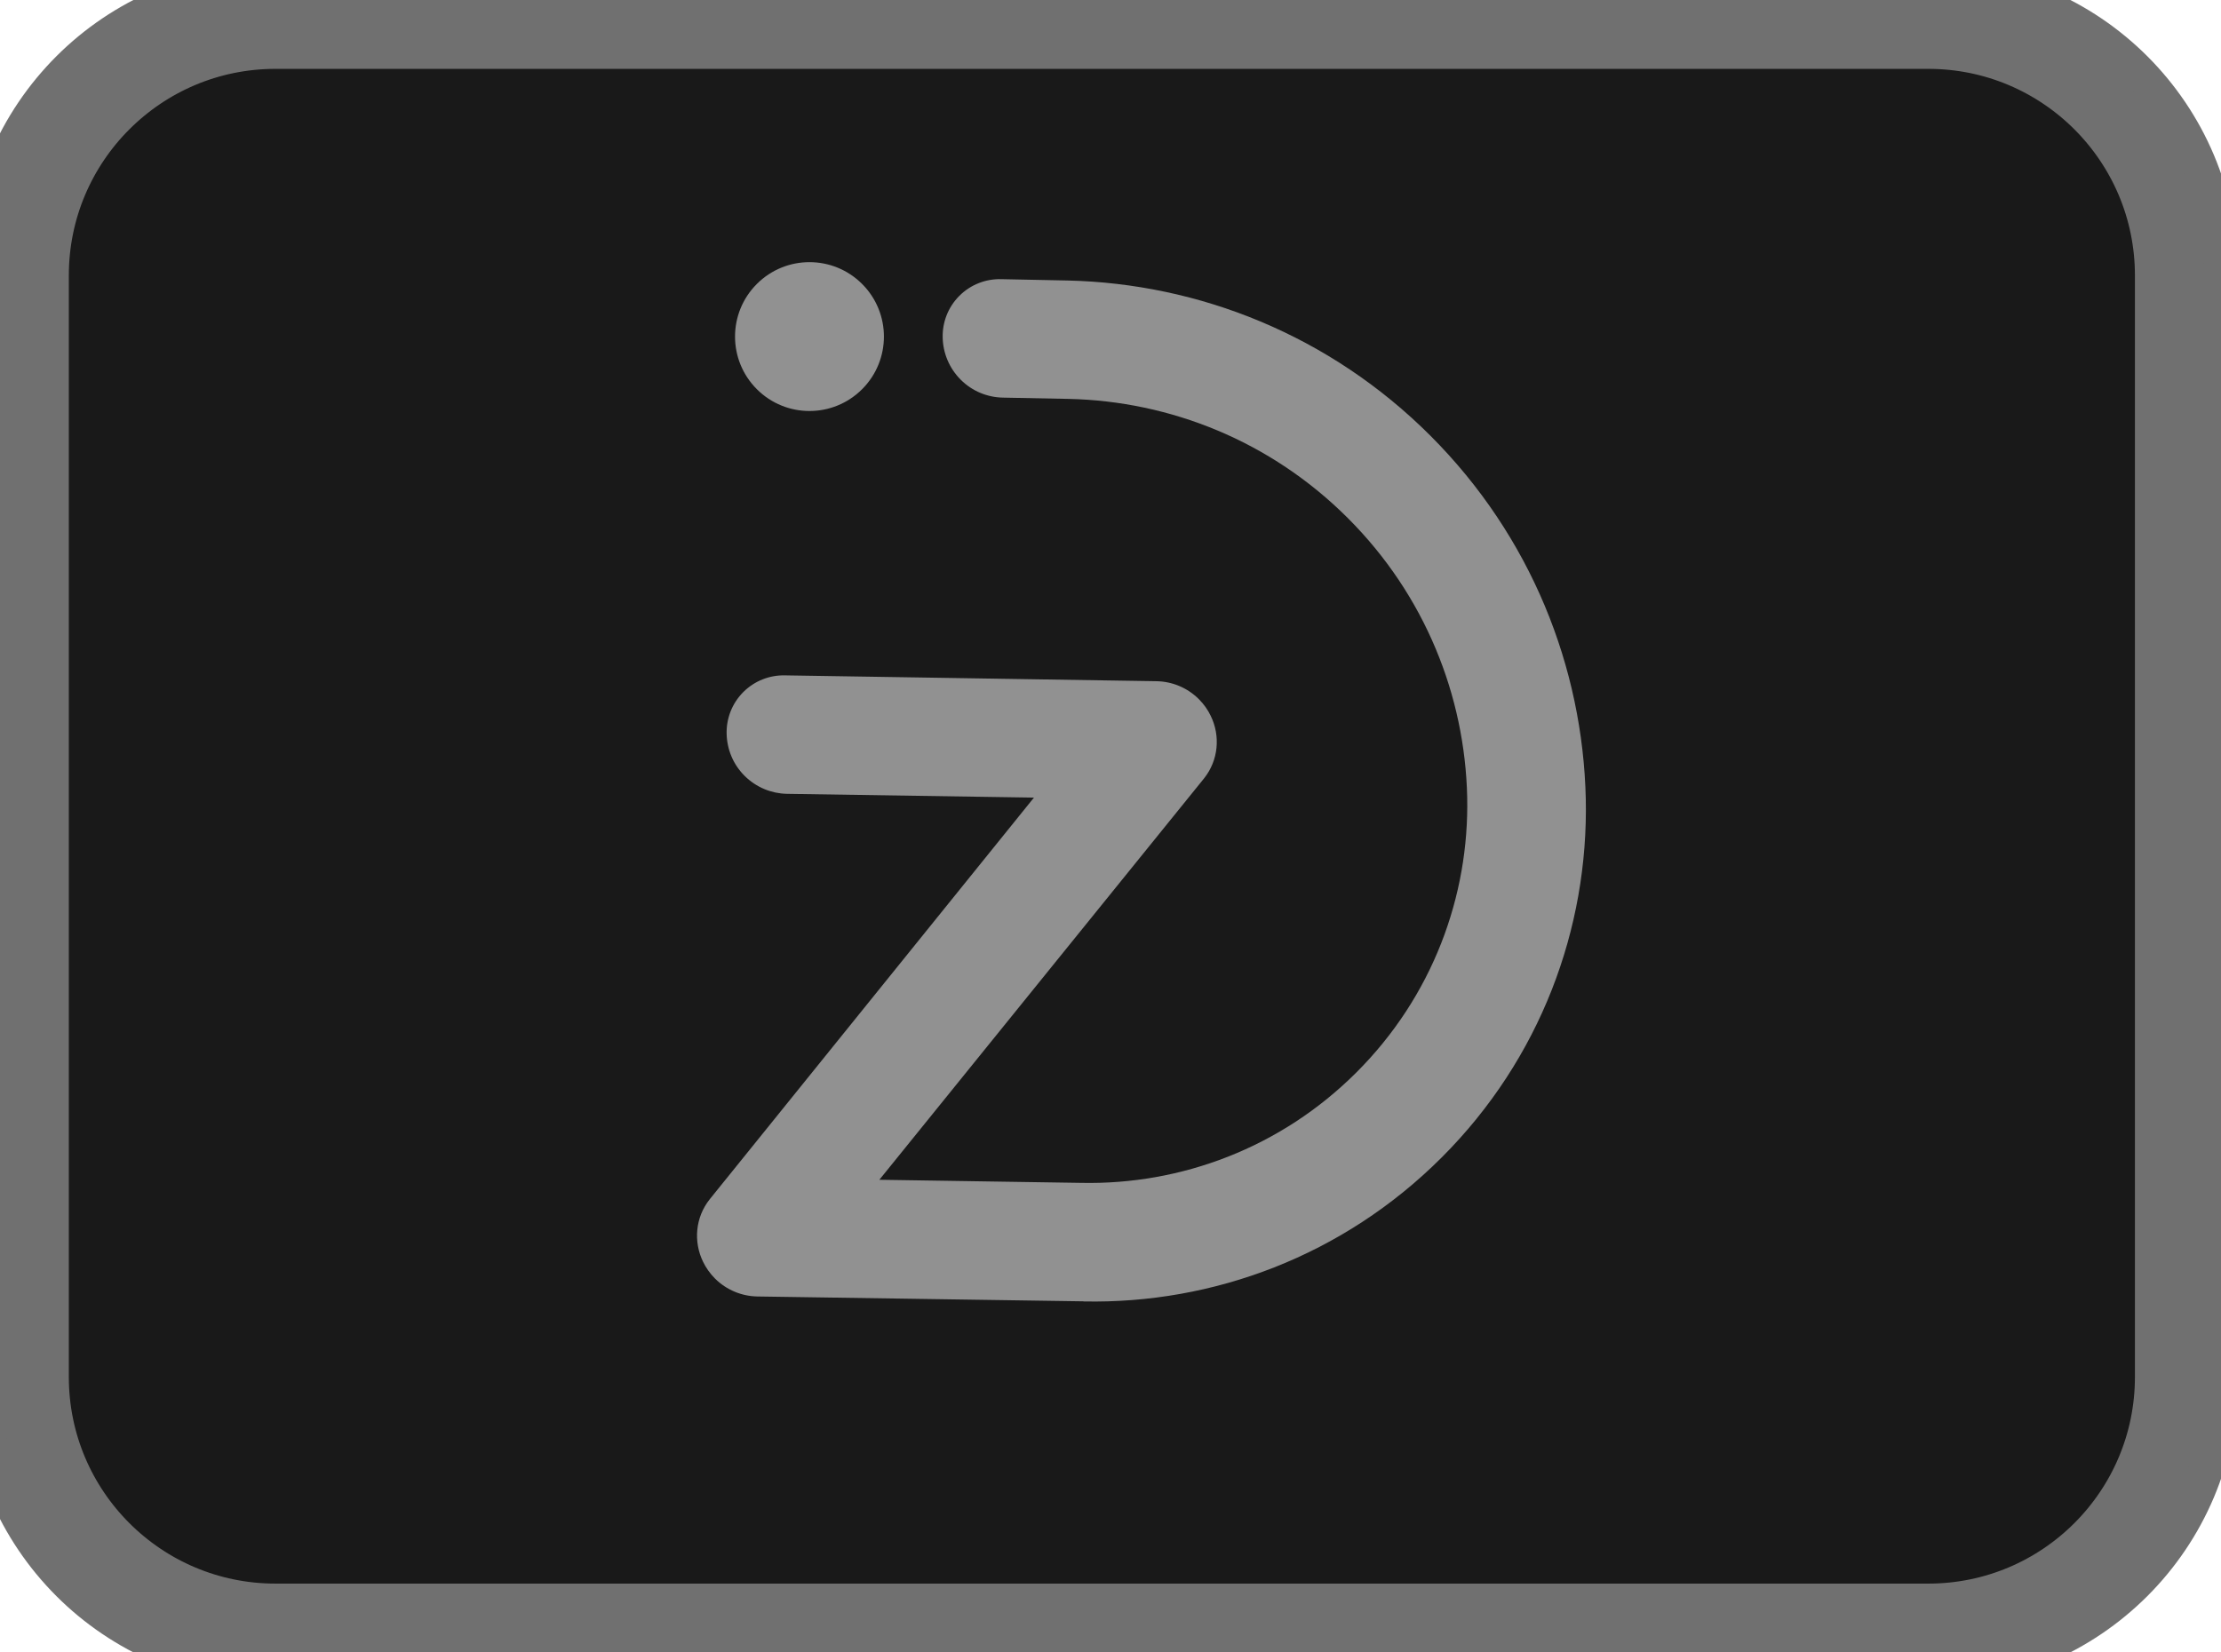 <!-- Generated by IcoMoon.io -->
<svg version="1.1" xmlns="http://www.w3.org/2000/svg" width="43" height="32" viewBox="0 0 43 32">
<title>z-arc</title>
<path fill="#191919" stroke="#707070" stroke-linejoin="miter" stroke-linecap="butt" stroke-miterlimit="4" stroke-width="1.333" d="M5.333 0h32c2.946 0 5.333 2.388 5.333 5.333v21.333c0 2.946-2.388 5.333-5.333 5.333h-32c-2.946 0-5.333-2.388-5.333-5.333v-21.333c0-2.946 2.388-5.333 5.333-5.333z"></path>
<path fill="none" stroke="#707070" stroke-linejoin="miter" stroke-linecap="butt" stroke-miterlimit="4" stroke-width="1.333" d="M5.333 0.667h32c2.577 0 4.667 2.089 4.667 4.667v21.333c0 2.577-2.089 4.667-4.667 4.667h-32c-2.577 0-4.667-2.089-4.667-4.667v-21.333c0-2.577 2.089-4.667 4.667-4.667z"></path>
<path fill="#919191" d="M16.691 7.537c-0.563 0.563-1.475 0.563-2.038 0s-0.563-1.475 0-2.038c0.563-0.563 1.475-0.563 2.038 0s0.563 1.475 0 2.038z"></path>
<path fill="#919191" d="M20.977 25.201l-6.317-0.094c-0.296-0.006-0.591-0.122-0.818-0.348-0.098-0.099-0.176-0.21-0.233-0.329l0.004 0.008c-0.192-0.393-0.15-0.862 0.124-1.209l0.003-0.004 6.278-7.779-4.787-0.073c-0.295-0.007-0.589-0.123-0.815-0.348s-0.342-0.52-0.348-0.816v0.001c-0.007-0.292 0.101-0.586 0.323-0.808s0.516-0.33 0.808-0.323l0.001 0 7.194 0.113c0.296 0.006 0.591 0.122 0.817 0.348 0.098 0.098 0.176 0.209 0.232 0.328l-0.004-0.008c0.193 0.392 0.15 0.862-0.124 1.209l-0.003 0.004-6.287 7.774 3.909 0.060c1.927 0.040 3.863-0.675 5.33-2.142s2.182-3.404 2.142-5.327l-0-0.003c-0.044-1.956-0.813-3.904-2.309-5.4s-3.443-2.266-5.404-2.31l0.004 0-1.283-0.025c-0.295-0.006-0.59-0.122-0.815-0.348s-0.342-0.52-0.348-0.816v0.001c-0.007-0.292 0.101-0.586 0.323-0.808s0.516-0.33 0.808-0.323l0.001 0 1.282 0.026c2.547 0.057 5.083 1.059 7.030 3.007s2.95 4.483 3.007 7.036l-0-0.005c0.053 2.51-0.877 5.032-2.789 6.944-1.91 1.91-4.429 2.84-6.932 2.789l-0.004-0z"></path>
</svg>
